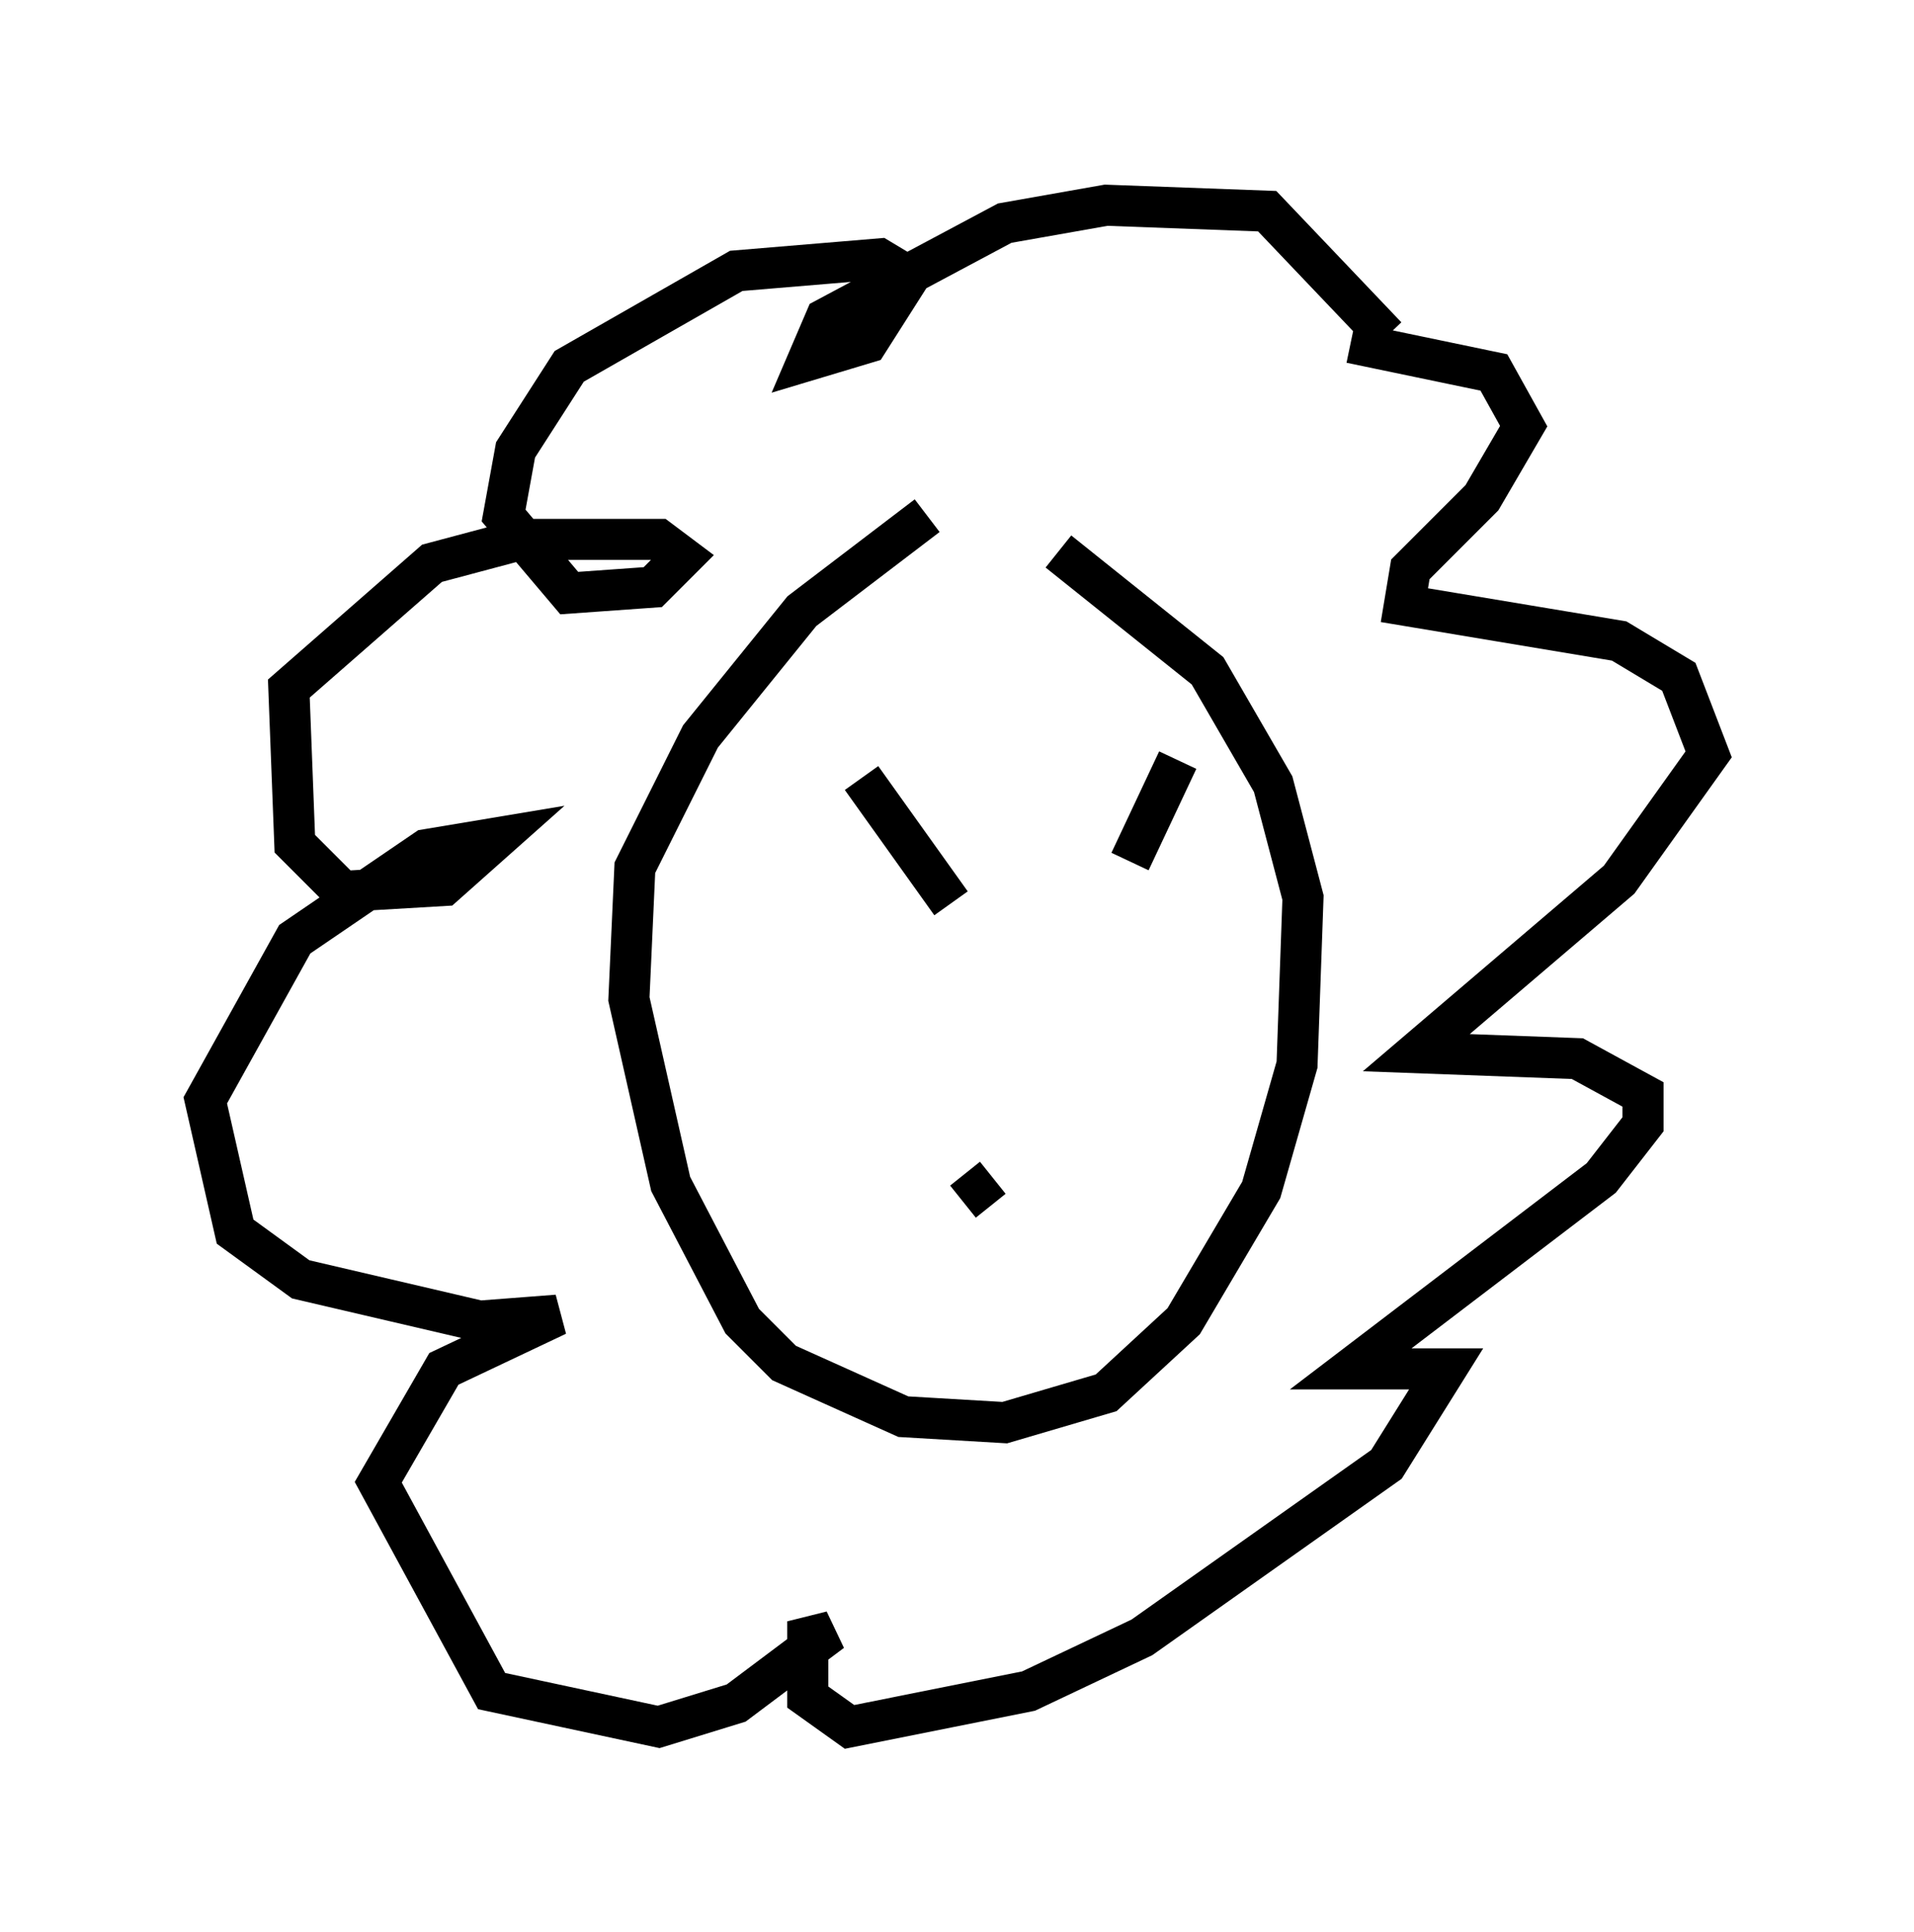 <?xml version="1.0" encoding="utf-8" ?>
<svg baseProfile="full" height="47.039" version="1.1" width="46.603" xmlns="http://www.w3.org/2000/svg" xmlns:ev="http://www.w3.org/2001/xml-events" xmlns:xlink="http://www.w3.org/1999/xlink"><defs /><rect fill="white" height="47.039" width="46.603" x="0" y="0" /><path d="M25.916, 11.246 m-3.341, 1.307 l-3.05, 2.324 -2.469, 3.05 l-1.598, 3.196 -0.145, 3.196 l1.017, 4.503 1.743, 3.341 l1.017, 1.017 2.905, 1.307 l2.469, 0.145 2.469, -0.726 l1.888, -1.743 1.888, -3.196 l0.872, -3.05 0.145, -4.067 l-0.726, -2.76 -1.598, -2.76 l-3.631, -2.905 m7.117, -5.084 l3.486, 0.726 0.726, 1.307 l-1.017, 1.743 -1.743, 1.743 l-0.145, 0.872 5.229, 0.872 l1.453, 0.872 0.726, 1.888 l-2.179, 3.05 -4.939, 4.212 l3.922, 0.145 1.598, 0.872 l0.0, 0.726 -1.017, 1.307 l-6.101, 4.648 2.324, 0.0 l-1.453, 2.324 -5.955, 4.212 l-2.76, 1.307 -4.358, 0.872 l-1.017, -0.726 0.0, -1.453 l0.581, -0.145 -2.324, 1.743 l-1.888, 0.581 -4.067, -0.872 l-2.76, -5.084 1.598, -2.76 l2.76, -1.307 -1.888, 0.145 l-4.358, -1.017 -1.598, -1.162 l-0.726, -3.196 2.179, -3.922 l3.196, -2.179 1.743, -0.291 l-1.307, 1.162 -2.469, 0.145 l-1.162, -1.162 -0.145, -3.777 l3.486, -3.05 2.179, -0.581 l3.341, 0.0 0.581, 0.436 l-0.726, 0.726 -2.034, 0.145 l-1.598, -1.888 0.291, -1.598 l1.307, -2.034 4.067, -2.324 l3.486, -0.291 0.726, 0.436 l-1.017, 1.598 -1.453, 0.436 l0.436, -1.017 4.358, -2.324 l2.469, -0.436 3.922, 0.145 l2.905, 3.05 m-12.782, 10.749 l2.179, 3.05 m5.52, -3.486 l-1.162, 2.469 m-4.067, 8.279 l0.726, -0.581 " fill="none" stroke="black" stroke-width="1" /></svg>